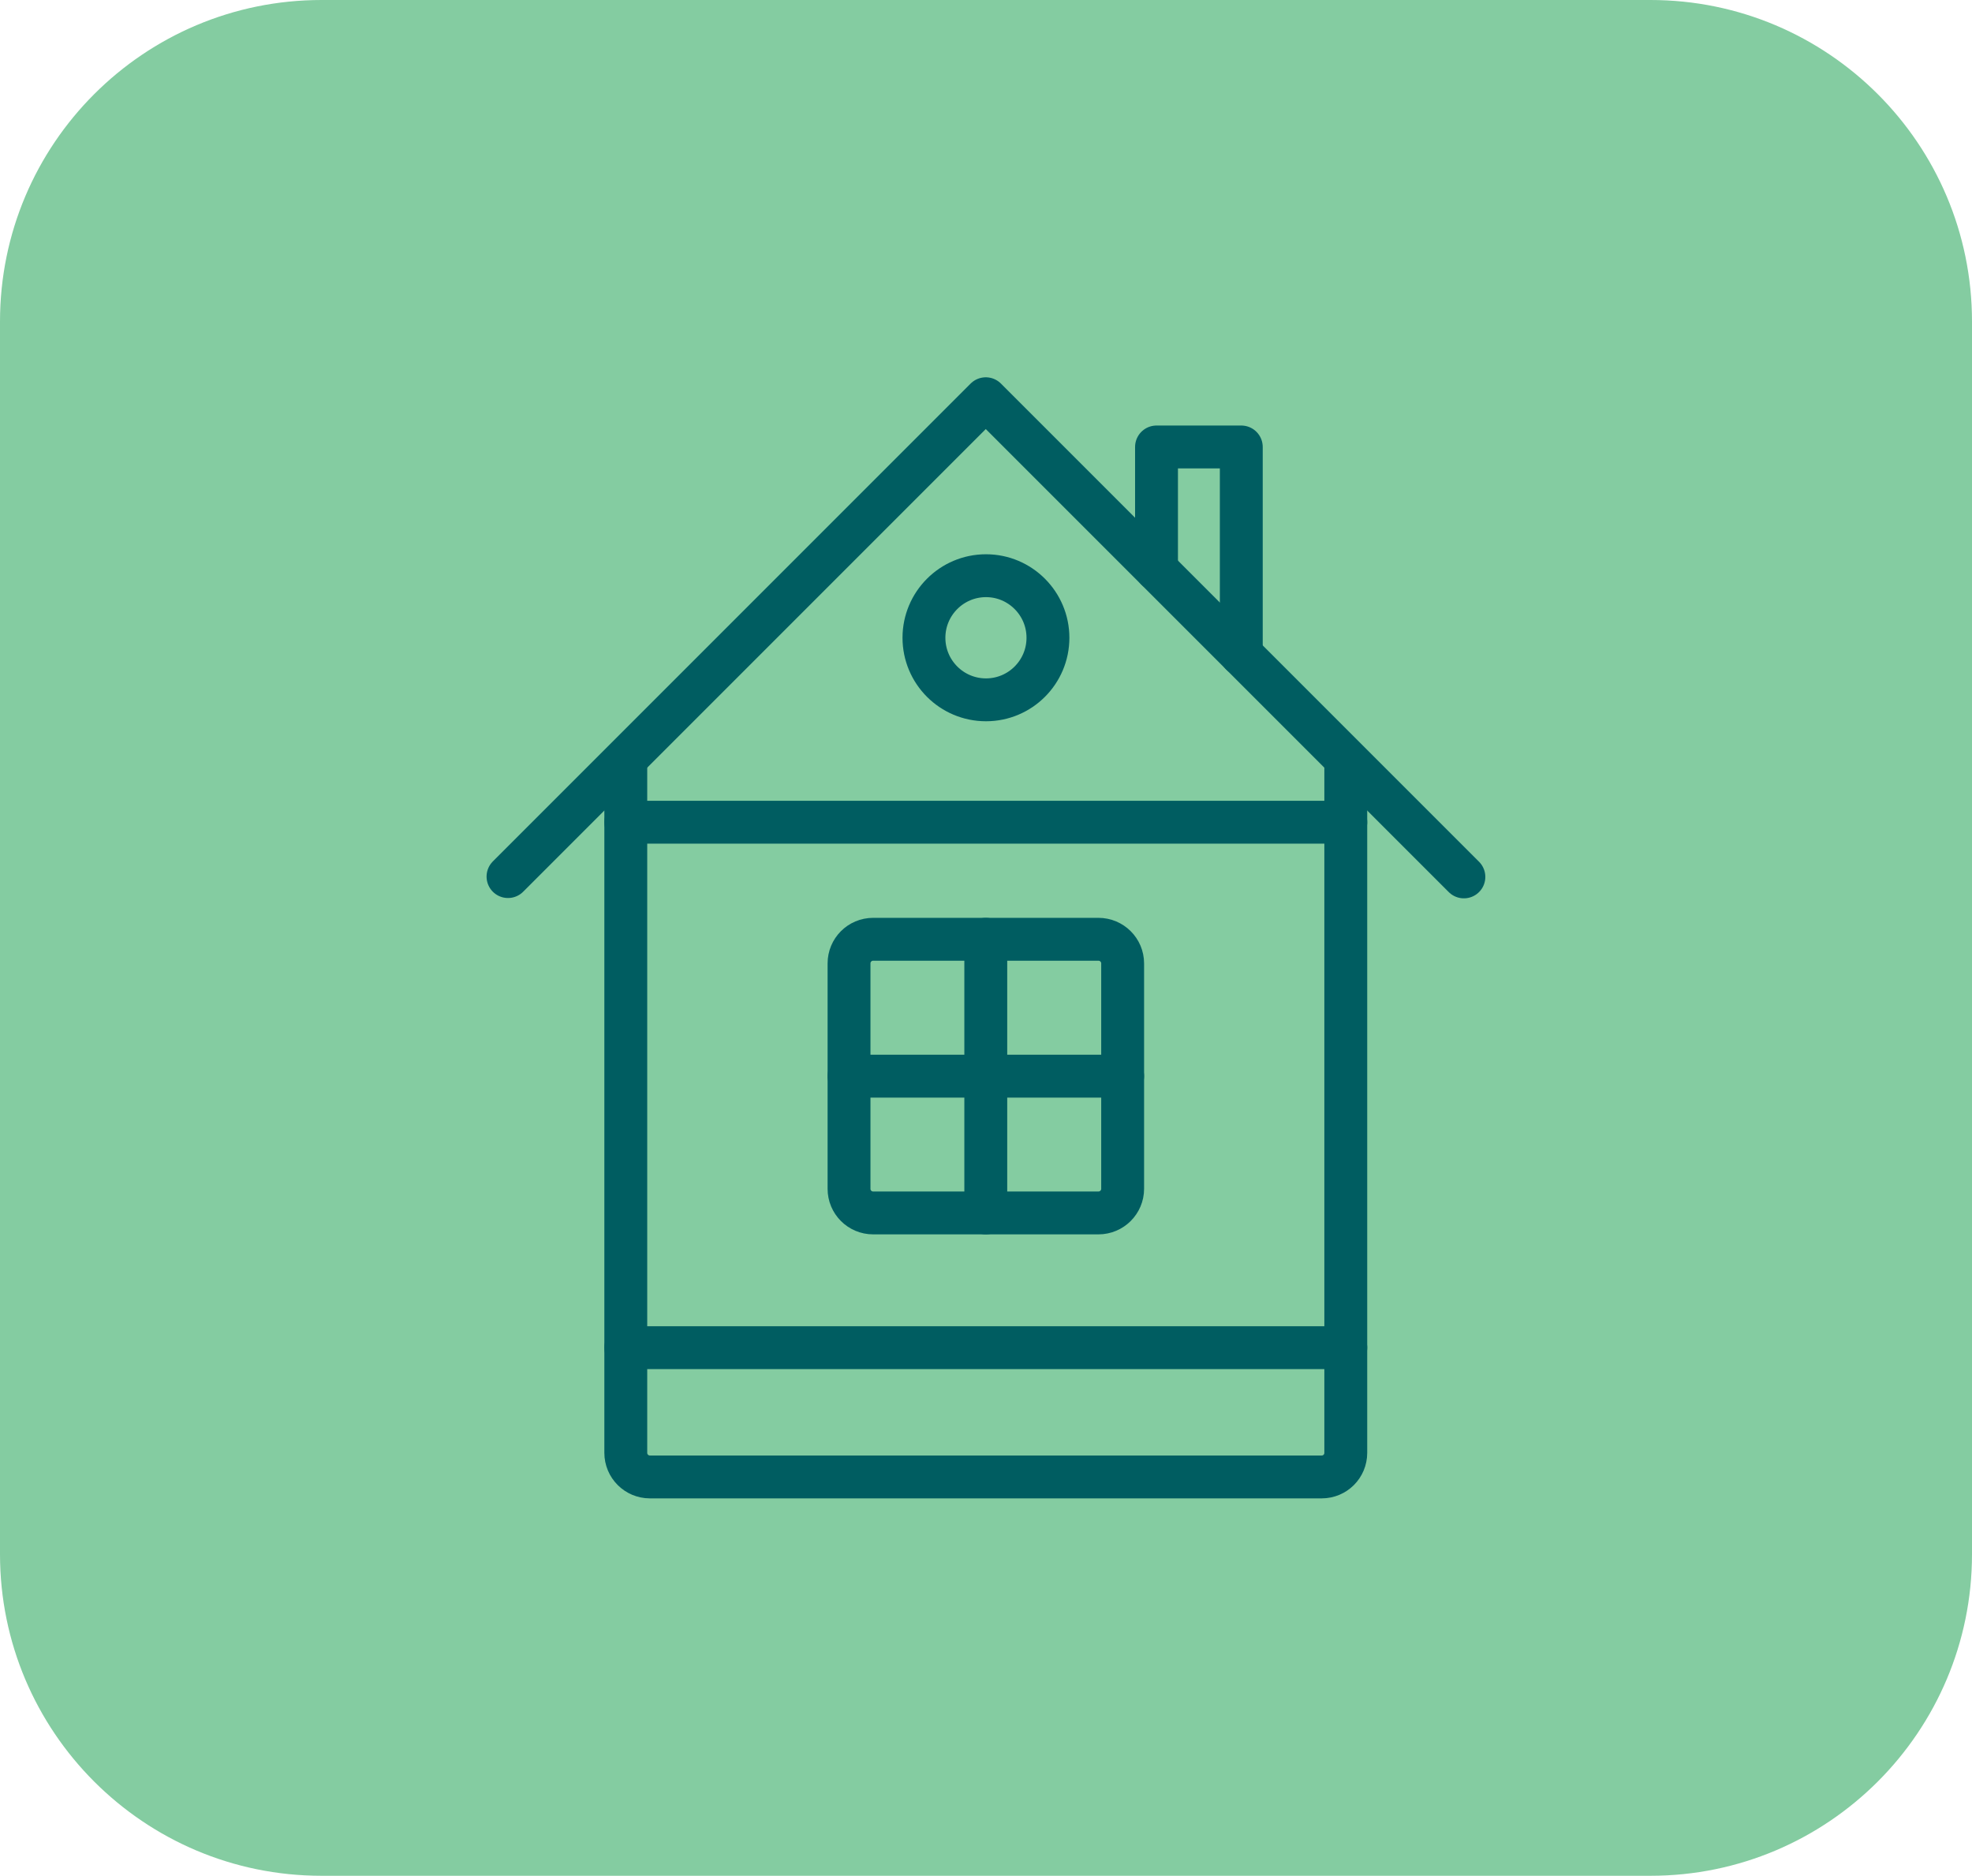 <svg xmlns="http://www.w3.org/2000/svg" width="184" height="175" viewBox="0 0 184 175">
	<style type="text/css">
		.st1{stroke:#005d61;fill:none;stroke-width:4;stroke-linecap:round;stroke-linejoin:round;}
		.st0{fill:#84cca1;}
	</style>
	<path class="st0" d="M0,145C0,161.56 13.43,175 30,175L154,175C170.56,175 184,161.56 184,145L184,30C184,13.43 170.56,0 154,0L30,0C13.43,0 0,13.43 0,30Z"/>
	<path class="st1" d="M125.57,71.08L125.57,135.54C125.57,136.79 124.57,137.79 123.32,137.79L60.64,137.79C59.4,137.79 58.39,136.79 58.39,135.54L58.39,71.08"/>
	<path class="st1" d="M47.4,81.78L91.98,37.2L136.59,81.81"/>
	<path class="st1" d="M97.78,59.5C97.78,62.7 95.19,65.29 92,65.29C88.8,65.29 86.21,62.7 86.21,59.5C86.21,56.31 88.8,53.71 92,53.71C95.19,53.71 97.78,56.31 97.78,59.5Z"/>
	<path class="st1" d="M104.75,110.91C104.75,112.15 103.74,113.16 102.49,113.16L81.47,113.16C80.22,113.16 79.22,112.15 79.22,110.91L79.22,89.88C79.22,88.64 80.22,87.63 81.47,87.63L102.49,87.63C103.74,87.63 104.75,88.64 104.75,89.88L104.75,110.91Z"/>
	<path class="st1" d="M58.39,76.71L125.57,76.71"/>
	<path class="st1" d="M58.39,125.73L125.57,125.73"/>
	<path class="st1" d="M91.98,87.63L91.98,113.16"/>
	<path class="st1" d="M79.22,100.4L104.75,100.4"/>
	<path class="st1" d="M107.91,53.12L107.91,41.7L115.82,41.7L115.82,61.04"/>
</svg>